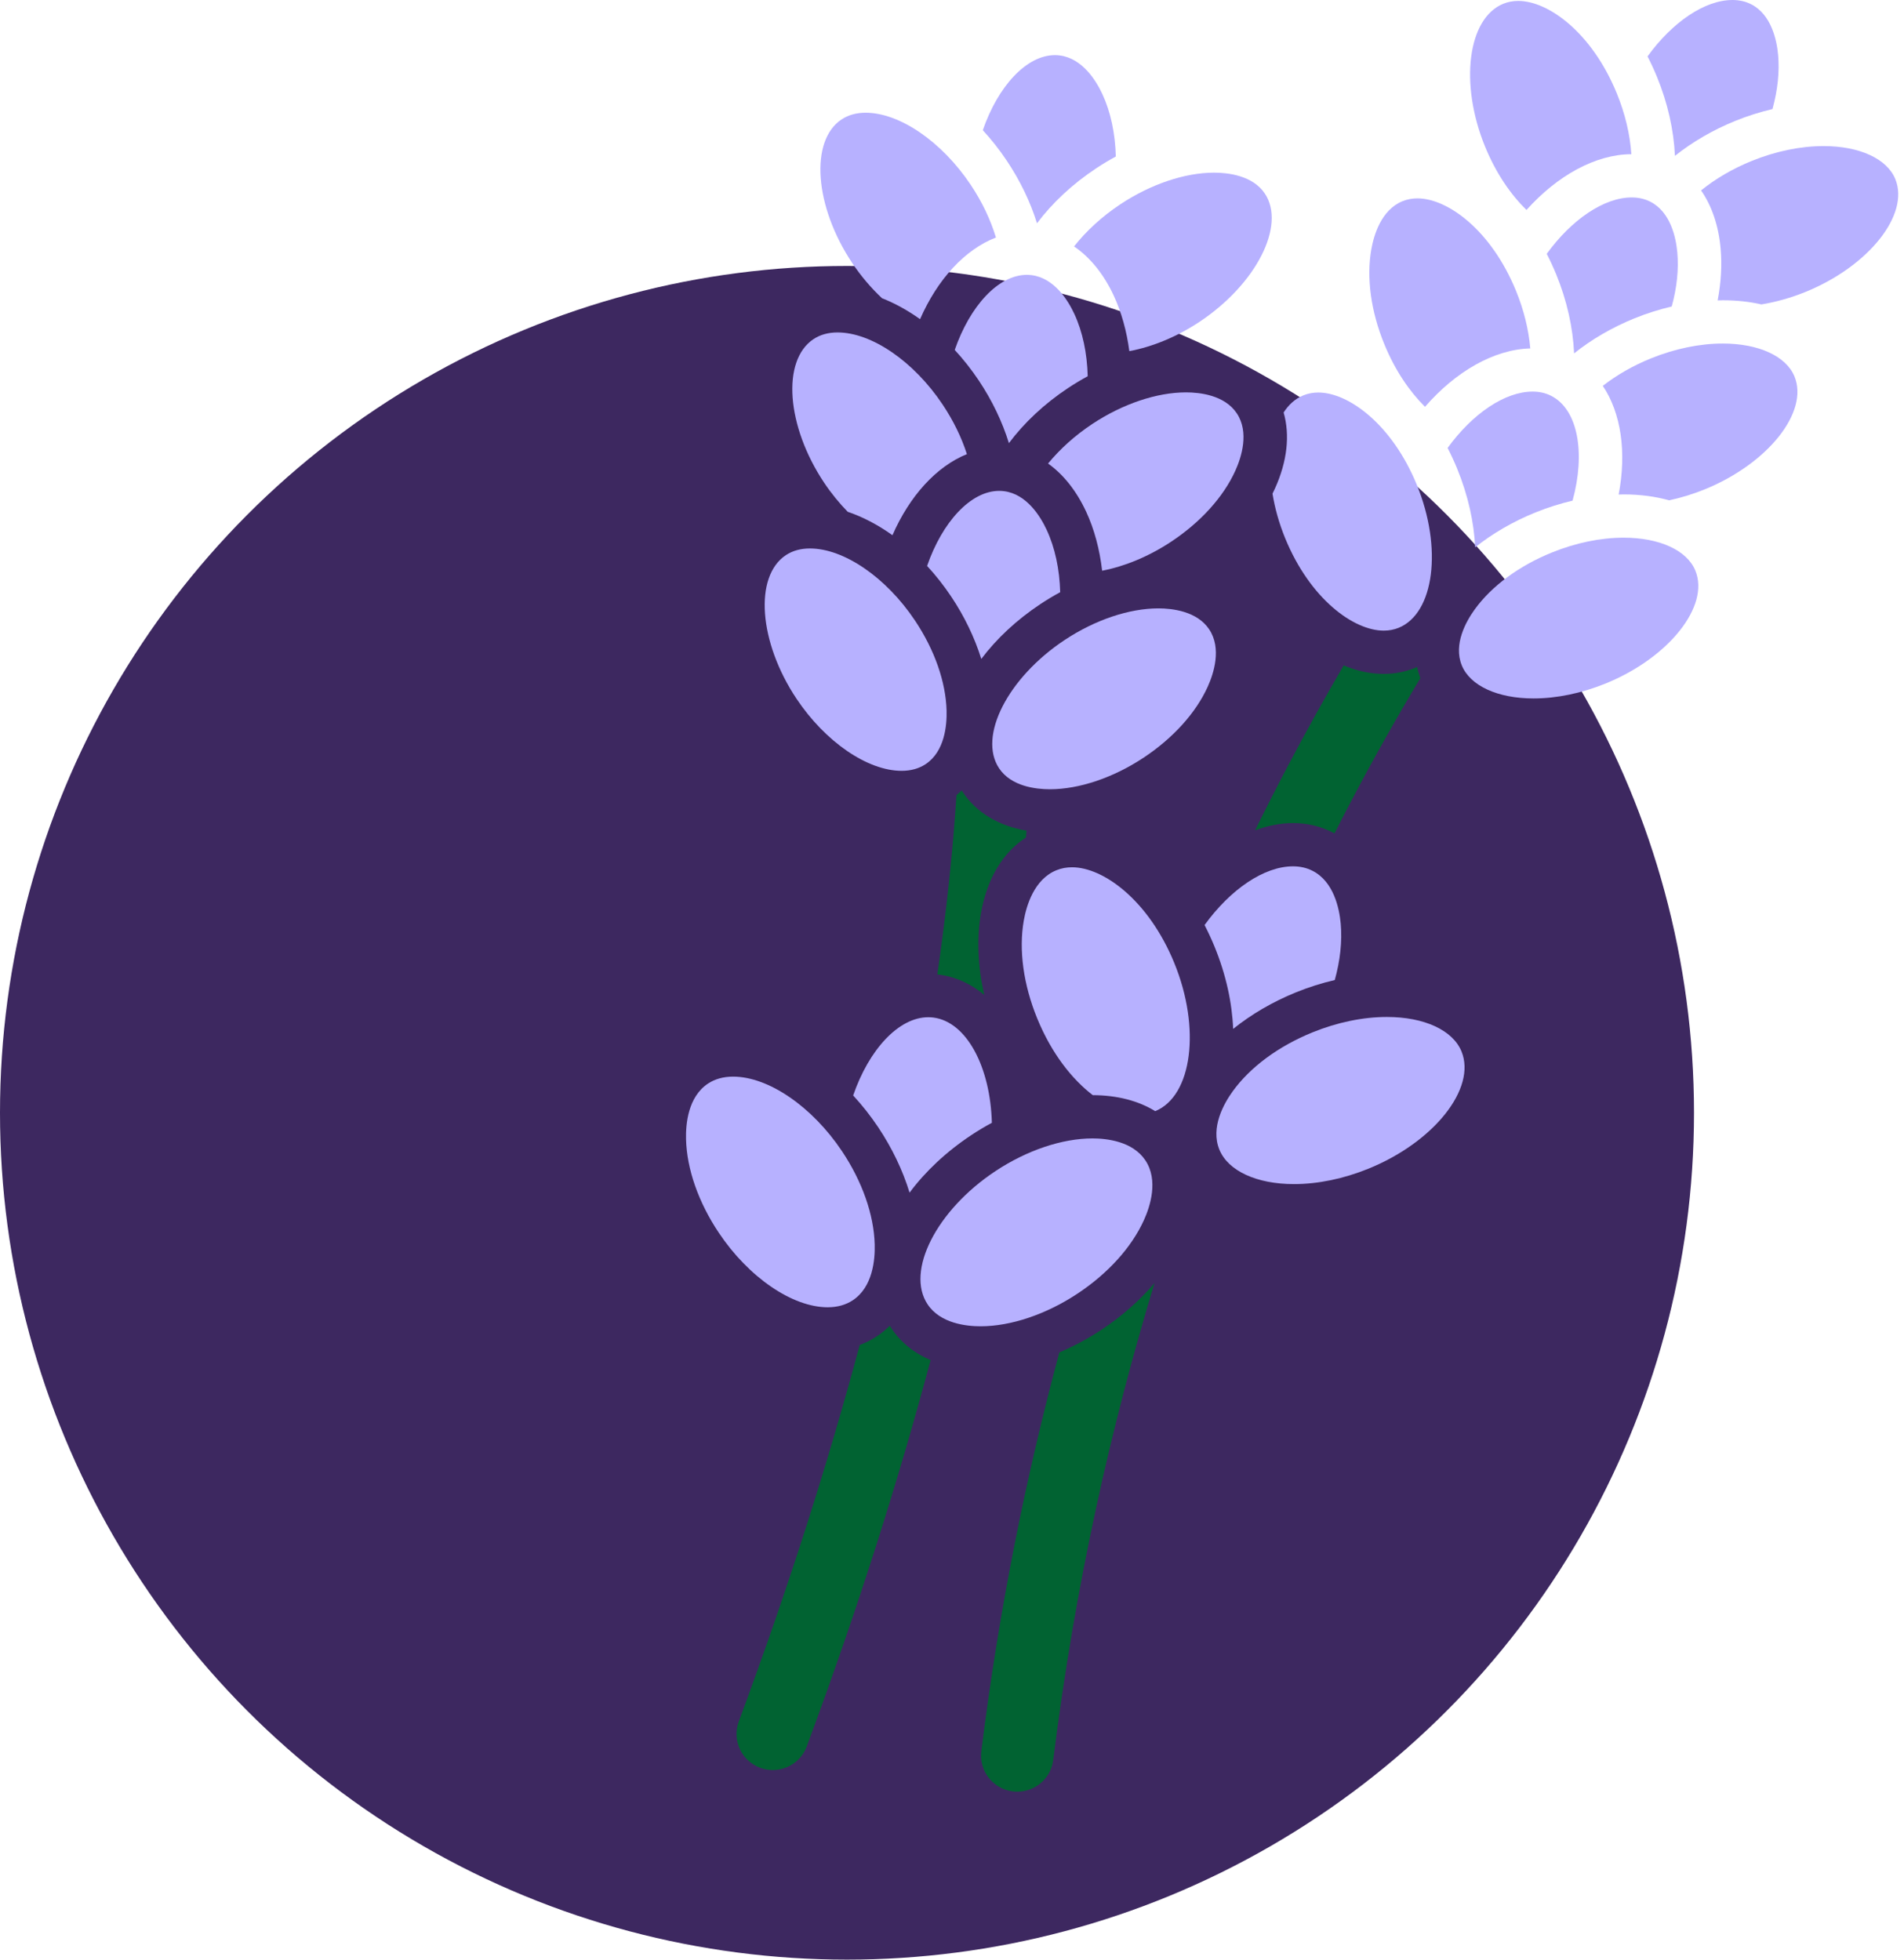 <svg width="136" height="140" viewBox="0 0 136 140" fill="none" xmlns="http://www.w3.org/2000/svg">
<circle cx="60.5" cy="79.5" r="60.5" fill="#3D2860"/>
<path d="M86.722 12.335C84.634 12.335 82.196 13.156 80.034 14.588C78.7 15.471 77.578 16.517 76.719 17.605C77.863 18.384 78.832 19.573 79.551 21.117C80.106 22.308 80.477 23.655 80.667 25.085C82.313 24.78 84.06 24.063 85.659 23.005C89.724 20.312 91.871 16.11 90.347 13.829C89.478 12.529 87.703 12.335 86.722 12.335Z" fill="#B7B1FF"/>
<path d="M75.693 3.96C75.581 3.946 75.467 3.939 75.354 3.939C73.312 3.939 71.282 6.172 70.2 9.302C70.814 9.969 71.392 10.699 71.917 11.486C72.873 12.915 73.599 14.433 74.071 15.951C75.149 14.517 76.578 13.163 78.314 12.014C78.769 11.713 79.233 11.436 79.701 11.182C79.657 9.537 79.336 8.001 78.74 6.721C78.302 5.779 77.322 4.167 75.693 3.96Z" fill="#B7B1FF"/>
<path d="M69.064 32.443C68.681 31.249 68.094 30.043 67.326 28.894C65.271 25.817 62.256 23.75 59.824 23.75C59.164 23.75 58.587 23.91 58.109 24.226C55.818 25.744 56.167 30.445 58.871 34.492C59.379 35.252 59.948 35.944 60.55 36.563C61.629 36.928 62.711 37.496 63.747 38.236C64.974 35.429 66.882 33.329 69.064 32.443Z" fill="#B7B1FF"/>
<path d="M65.353 44.327C63.297 41.25 60.282 39.183 57.851 39.183C57.191 39.183 56.614 39.343 56.136 39.659C53.845 41.177 54.194 45.878 56.898 49.926C58.953 53.002 61.968 55.069 64.4 55.069C64.4 55.069 64.4 55.069 64.4 55.069C65.061 55.069 65.637 54.909 66.115 54.593C67.482 53.687 67.64 51.81 67.613 50.772C67.558 48.715 66.756 46.426 65.353 44.327Z" fill="#B7B1FF"/>
<path d="M91.688 29.469C92.149 31.089 91.947 32.958 91.07 34.896C91.013 35.02 90.954 35.143 90.893 35.267C91.062 36.316 91.364 37.392 91.799 38.456C93.574 42.787 96.683 45.053 98.838 45.053C99.215 45.053 99.573 44.985 99.903 44.852C102.452 43.817 103.047 39.14 101.203 34.639C99.429 30.308 96.32 28.042 94.165 28.042C93.788 28.042 93.43 28.11 93.1 28.244C92.477 28.497 92.022 28.951 91.688 29.469Z" fill="#B7B1FF"/>
<path d="M74.991 56.386H74.991C77.08 56.386 79.517 55.565 81.679 54.134C83.788 52.737 85.417 50.935 86.266 49.059C86.694 48.112 87.278 46.32 86.368 44.959C85.499 43.659 83.724 43.464 82.743 43.464C80.655 43.464 78.217 44.285 76.055 45.717C71.989 48.408 69.842 52.61 71.366 54.892C72.235 56.192 74.01 56.386 74.991 56.386Z" fill="#B7B1FF"/>
<path d="M74.335 43.143C74.792 42.841 75.257 42.563 75.728 42.308C75.683 40.664 75.357 39.13 74.761 37.85C74.323 36.908 73.344 35.296 71.715 35.09C71.602 35.076 71.488 35.068 71.375 35.068C69.333 35.068 67.303 37.301 66.221 40.431C66.835 41.098 67.413 41.828 67.939 42.615C68.893 44.042 69.62 45.56 70.092 47.076C71.17 45.644 72.601 44.291 74.335 43.143Z" fill="#B7B1FF"/>
<path d="M77.579 36.55C78.166 37.812 78.547 39.248 78.724 40.773C80.352 40.461 82.075 39.745 83.652 38.701C85.761 37.304 87.39 35.502 88.239 33.626C88.668 32.679 89.251 30.887 88.341 29.526C87.473 28.226 85.697 28.032 84.716 28.032C82.627 28.032 80.19 28.853 78.028 30.284C76.77 31.117 75.699 32.095 74.861 33.115C75.956 33.895 76.883 35.058 77.579 36.55Z" fill="#B7B1FF"/>
<path d="M72.065 31.658C73.143 30.22 74.568 28.862 76.308 27.71C76.763 27.409 77.226 27.133 77.694 26.878C77.651 25.234 77.33 23.697 76.734 22.417C76.296 21.475 75.316 19.863 73.687 19.657C73.575 19.643 73.46 19.635 73.347 19.635C71.305 19.635 69.277 21.87 68.195 25C68.809 25.667 69.387 26.396 69.912 27.182C70.869 28.614 71.594 30.136 72.065 31.658Z" fill="#B7B1FF"/>
<path d="M61.831 8.054C61.17 8.054 60.593 8.214 60.116 8.53C57.824 10.047 58.173 14.748 60.877 18.796C61.508 19.741 62.232 20.584 63 21.305C63.919 21.666 64.835 22.171 65.719 22.802C66.965 19.952 68.914 17.83 71.138 16.968C70.757 15.702 70.148 14.418 69.332 13.197C67.276 10.121 64.262 8.054 61.831 8.054Z" fill="#B7B1FF"/>
<path d="M103.401 32.003C103.644 32.475 103.871 32.965 104.079 33.472C104.865 35.392 105.285 37.311 105.369 39.099C106.615 38.108 108.073 37.26 109.668 36.613C110.543 36.258 111.434 35.978 112.326 35.767C113.259 32.372 112.722 29.252 110.793 28.276C110.399 28.077 109.955 27.976 109.472 27.976C107.484 27.976 105.171 29.56 103.401 32.003Z" fill="#B7B1FF"/>
<path d="M110.481 18.135C110.724 18.607 110.95 19.096 111.158 19.602C111.925 21.475 112.353 23.407 112.435 25.245C113.684 24.248 115.145 23.393 116.748 22.743C117.623 22.387 118.516 22.107 119.409 21.896C119.777 20.556 119.918 19.236 119.807 18.027C119.713 16.992 119.336 15.147 117.872 14.406C117.478 14.207 117.034 14.106 116.552 14.106C114.564 14.106 112.251 15.692 110.481 18.135Z" fill="#B7B1FF"/>
<path d="M116.524 11.016C116.431 9.611 116.082 8.124 115.483 6.663C113.709 2.332 110.6 0.066 108.445 0.066C108.069 0.066 107.71 0.134 107.38 0.268C104.832 1.302 104.236 5.979 106.079 10.48C106.868 12.403 107.92 13.91 109.034 15C111.247 12.533 113.974 11.027 116.524 11.016Z" fill="#B7B1FF"/>
<path d="M126.606 7.791C126.974 6.451 127.118 5.13 127.008 3.921C126.914 2.887 126.537 1.041 125.073 0.3C124.678 0.101 124.234 0 123.752 0C121.763 0 119.451 1.585 117.681 4.029C117.923 4.5 118.15 4.99 118.358 5.496C119.125 7.368 119.556 9.298 119.638 11.135C120.887 10.14 122.347 9.287 123.948 8.637C124.822 8.282 125.714 8.002 126.606 7.791Z" fill="#B7B1FF"/>
<path d="M114.675 48.836C119.196 47 122.138 43.306 121.099 40.77C120.504 39.316 118.541 38.413 115.976 38.413C114.329 38.413 112.553 38.78 110.84 39.475C108.495 40.427 106.539 41.872 105.333 43.543C104.724 44.386 103.795 46.027 104.415 47.541C105.011 48.995 106.974 49.898 109.539 49.898C111.187 49.898 112.962 49.531 114.675 48.836Z" fill="#B7B1FF"/>
<path d="M128.179 26.9C127.584 25.446 125.621 24.543 123.056 24.543C121.409 24.543 119.633 24.91 117.92 25.605C116.638 26.126 115.476 26.795 114.486 27.566C115.794 29.513 116.196 32.308 115.617 35.332C115.737 35.328 115.858 35.322 115.977 35.322C117.15 35.322 118.239 35.469 119.221 35.743C120.066 35.565 120.917 35.305 121.754 34.965C126.276 33.13 129.218 29.436 128.179 26.9Z" fill="#B7B1FF"/>
<path d="M109.305 24.893C109.191 23.555 108.849 22.151 108.283 20.769C106.509 16.438 103.4 14.172 101.245 14.172C100.868 14.172 100.51 14.24 100.18 14.374C98.659 14.991 98.13 16.799 97.95 17.823C97.593 19.849 97.923 22.251 98.879 24.586C99.656 26.482 100.69 27.976 101.786 29.063C103.989 26.528 106.73 24.958 109.305 24.893Z" fill="#B7B1FF"/>
<path d="M135.379 12.793C134.784 11.34 132.821 10.437 130.256 10.437C128.609 10.437 126.833 10.804 125.12 11.499C123.759 12.052 122.533 12.772 121.505 13.604C122.271 14.705 122.751 16.11 122.9 17.748C123.008 18.933 122.932 20.188 122.69 21.462C122.812 21.459 122.935 21.452 123.056 21.452C124.04 21.452 124.965 21.553 125.817 21.748C126.858 21.577 127.917 21.28 128.954 20.86C133.476 19.024 136.418 15.33 135.379 12.793Z" fill="#B7B1FF"/>
<path d="M83.876 68.793C82.038 64.307 78.812 61.96 76.574 61.96C76.179 61.96 75.803 62.031 75.457 62.172C73.867 62.817 73.316 64.699 73.128 65.764C72.758 67.863 73.1 70.349 74.089 72.765C75.116 75.271 76.576 77.106 78.056 78.24C79.791 78.244 81.309 78.64 82.516 79.383C85.162 78.3 85.786 73.454 83.876 68.793Z" fill="#B7B1FF"/>
<path d="M97.741 83.495C102.428 81.593 105.474 77.755 104.393 75.115C103.771 73.597 101.73 72.654 99.065 72.654C97.36 72.654 95.522 73.034 93.751 73.753C91.324 74.739 89.3 76.234 88.051 77.964C87.417 78.842 86.451 80.551 87.099 82.134C87.721 83.651 89.762 84.594 92.427 84.594C94.132 84.594 95.97 84.214 97.741 83.495Z" fill="#B7B1FF"/>
<path d="M64.969 85.205C66.084 83.705 67.576 82.288 69.389 81.087C69.867 80.771 70.355 80.48 70.848 80.214C70.74 76.23 69.049 72.997 66.666 72.695C66.548 72.68 66.428 72.672 66.31 72.672C64.179 72.672 62.061 75.001 60.94 78.262C61.579 78.954 62.18 79.712 62.726 80.529C63.726 82.025 64.484 83.617 64.969 85.205Z" fill="#B7B1FF"/>
<path d="M62.479 88.913C62.423 86.783 61.592 84.413 60.141 82.241C58.012 79.056 54.887 76.916 52.365 76.916C51.673 76.916 51.07 77.084 50.569 77.415C49.14 78.362 48.974 80.316 49.003 81.397C49.059 83.526 49.89 85.896 51.341 88.068C53.47 91.253 56.595 93.393 59.117 93.394C59.117 93.394 59.117 93.394 59.118 93.394C59.808 93.394 60.412 93.225 60.913 92.894C62.342 91.947 62.508 89.993 62.479 88.913Z" fill="#B7B1FF"/>
<path d="M81.709 87.168C82.155 86.183 82.761 84.317 81.81 82.894C80.902 81.534 79.054 81.331 78.032 81.331C75.869 81.331 73.345 82.181 71.109 83.662C66.894 86.452 64.674 90.815 66.26 93.189C67.168 94.549 69.017 94.752 70.038 94.752C70.039 94.752 70.039 94.752 70.039 94.752C72.202 94.752 74.725 93.902 76.962 92.421C79.144 90.976 80.83 89.111 81.709 87.168Z" fill="#B7B1FF"/>
<path d="M93.743 62.207C93.329 61.998 92.864 61.892 92.359 61.892C90.287 61.892 87.878 63.543 86.04 66.087C86.295 66.582 86.534 67.094 86.752 67.626C87.575 69.635 88.006 71.642 88.082 73.507C89.38 72.463 90.906 71.57 92.579 70.891C93.488 70.522 94.415 70.232 95.342 70.014C95.729 68.617 95.88 67.24 95.765 65.979C95.666 64.903 95.273 62.981 93.743 62.207Z" fill="#B7B1FF"/>
<path d="M67.058 69.628C68.268 69.781 69.362 70.291 70.305 71.079C69.838 69.052 69.751 67.043 70.07 65.231C70.502 62.774 71.63 60.901 73.284 59.833C73.298 59.667 73.311 59.505 73.323 59.34C71.34 59.007 69.758 58.066 68.78 56.604C68.75 56.559 68.724 56.512 68.695 56.466C68.575 56.584 68.449 56.696 68.319 56.803C68.257 57.752 68.185 58.734 68.098 59.755C67.853 62.63 67.488 65.924 66.953 69.618C66.988 69.622 67.023 69.624 67.058 69.628Z" fill="#016332"/>
<path d="M78.683 94.995C77.706 95.641 76.694 96.183 75.669 96.616C73.331 105.31 71.368 114.835 70.095 125.109C69.92 126.521 70.928 127.807 72.346 127.981C72.454 127.994 72.56 128 72.666 128C73.954 128 75.069 127.045 75.231 125.74C76.788 113.176 79.4 101.761 82.465 91.663C81.42 92.896 80.139 94.03 78.683 94.995Z" fill="#016332"/>
<path d="M63.675 94.901C63.633 94.838 63.596 94.773 63.557 94.71C63.275 94.99 62.968 95.245 62.632 95.467C62.247 95.723 61.838 95.93 61.407 96.089C59.236 104.179 56.421 113.16 52.77 122.985C52.275 124.319 52.959 125.801 54.3 126.295C54.596 126.403 54.899 126.455 55.197 126.455C56.249 126.455 57.238 125.812 57.624 124.772C61.369 114.693 64.251 105.476 66.472 97.169C65.303 96.672 64.348 95.908 63.675 94.901Z" fill="#016332"/>
<path d="M92.359 58.801C93.357 58.801 94.296 59.02 95.149 59.451C95.207 59.481 95.262 59.514 95.319 59.545C95.704 58.787 96.084 58.047 96.459 57.334C98.178 54.06 99.86 51.1 101.451 48.453C101.357 48.188 101.278 47.92 101.223 47.648C101.174 47.669 101.126 47.694 101.076 47.714C100.371 47.999 99.619 48.145 98.838 48.145C97.883 48.145 96.92 47.933 95.979 47.537C94.682 49.755 93.335 52.168 91.96 54.78C91.21 56.205 90.438 57.72 89.653 59.316C90.558 58.982 91.469 58.801 92.359 58.801Z" fill="#016332"/>
</svg>
